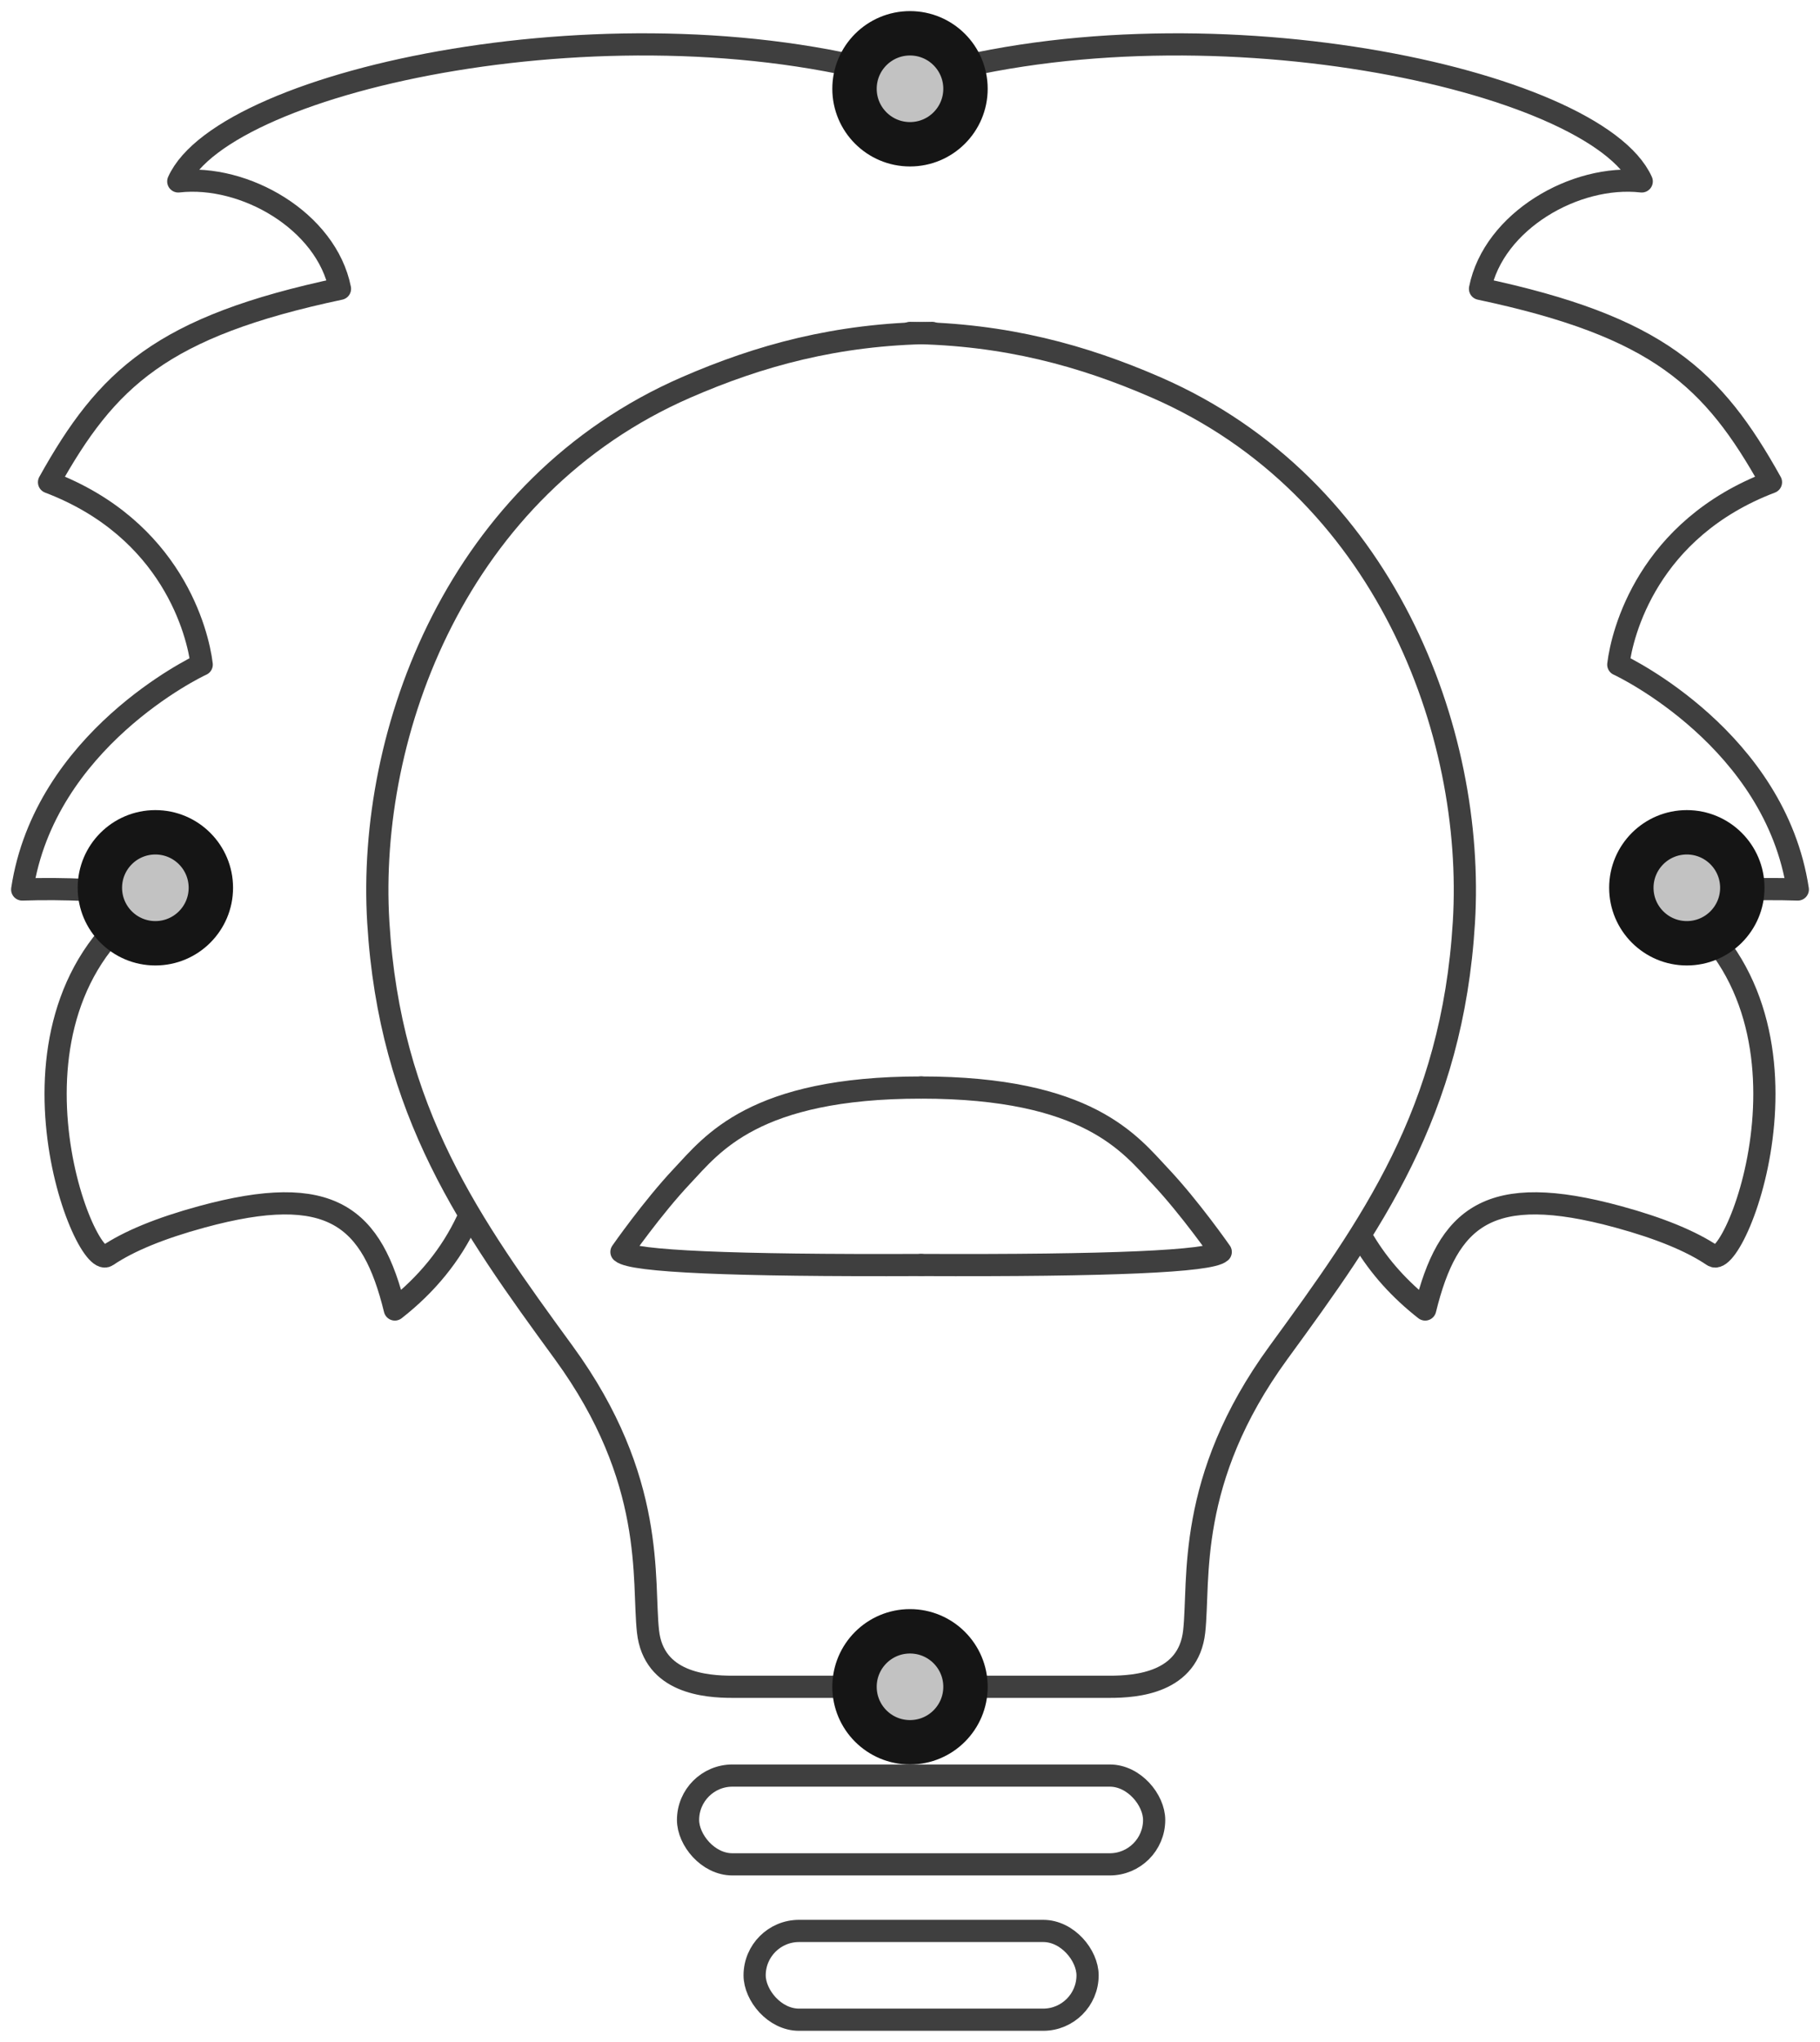 <?xml version="1.0" encoding="UTF-8"?>
<svg width="82px" height="92px" viewBox="0 0 82 92" version="1.1" xmlns="http://www.w3.org/2000/svg" xmlns:xlink="http://www.w3.org/1999/xlink">
    <!-- Generator: Sketch 47.1 (45422) - http://www.bohemiancoding.com/sketch -->
    <title>ingenuity-einstein-light-bulb</title>
    <desc>Created with Sketch.</desc>
    <defs>
        <circle id="path-1" cx="40" cy="75" r="3"></circle>
        <circle id="path-2" cx="6" cy="39" r="3"></circle>
        <circle id="path-3" cx="75" cy="39" r="3"></circle>
        <circle id="path-4" cx="40" cy="3" r="3"></circle>
    </defs>
    <g id="Version-2" stroke="none" stroke-width="1" fill="none" fill-rule="evenodd">
        <g id="full-preview-3" transform="translate(-587, -1046)">
            <g id="ingenuity-einstein-light-bulb" transform="translate(588, 1047)">
                <g id="Group-4" transform="translate(0, 1)" stroke="#3F3F3F" stroke-linecap="round" stroke-linejoin="round">
                    <path d="M60.458,53.93 C61.151,55.083 62.069,56.106 63.211,57 C64.236,52.827 66.058,51.229 71.912,52.827 C73.782,53.337 75.204,53.922 76.178,54.582 C77.238,55.3 81.864,43.379 74.003,38.355 C76.104,38.106 78.103,38.014 80,38.077 C78.983,31.353 72.174,28.057 71.912,27.944 C72.083,26.525 73.24,21.84 78.791,19.727 C76.181,15.043 73.722,12.716 65.682,11.012 C66.289,7.965 69.971,5.835 72.968,6.174 C70.891,1.546 52.886,-2.304 40,1.629" id="Path-15-Copy-4"></path>
                    <path d="M19.954,52.988 C20.681,54.532 21.766,55.87 23.211,57 C24.236,52.827 26.058,51.229 31.912,52.827 C33.782,53.337 35.204,53.922 36.178,54.582 C37.238,55.3 41.864,43.379 34.003,38.355 C36.104,38.106 38.103,38.014 40,38.077 C38.983,31.353 32.174,28.057 31.912,27.944 C32.083,26.525 33.24,21.84 38.791,19.727 C36.181,15.043 33.722,12.716 25.682,11.012 C26.289,7.965 29.971,5.835 32.968,6.174 C30.891,1.546 12.886,-2.304 0,1.629" id="Path-15-Copy-5" transform="translate(20, 28.5) scale(-1, 1) translate(-20, -28.5) "></path>
                    <path d="M40.109,74 C45.229,74 48.193,74 48.999,74 C50.209,74 52.548,73.821 52.804,71.509 C53.06,69.196 52.41,64.689 56.6,58.943 C60.791,53.197 64.438,48.128 64.956,39.553 C65.475,30.977 61.391,19.936 51.073,15.449 C47.807,14.029 44.315,13.054 40,13" id="Path-18"></path>
                    <path d="M16.109,74 C21.229,74 24.193,74 24.999,74 C26.209,74 28.548,73.821 28.804,71.509 C29.06,69.196 28.41,64.689 32.6,58.943 C36.791,53.197 40.438,48.128 40.956,39.553 C41.475,30.977 37.391,19.936 27.073,15.449 C23.807,14.029 20.315,13.054 16,13" id="Path-18-Copy" transform="translate(28.5, 43.5) scale(-1, 1) translate(-28.5, -43.5) "></path>
                </g>
                <g id="Oval-Copy-469" transform="translate(40, 75) rotate(-90) translate(-40, -75) ">
                    <use fill="#C2C2C2" fill-rule="evenodd" xlink:href="#path-1"></use>
                    <circle stroke="#151515" stroke-width="1.5" cx="40" cy="75" r="2.25"></circle>
                    <use stroke="#151515" stroke-width="1" xlink:href="#path-1"></use>
                </g>
                <g id="Oval-Copy-474" transform="translate(6, 39) rotate(-90) translate(-6, -39) ">
                    <use fill="#C2C2C2" fill-rule="evenodd" xlink:href="#path-2"></use>
                    <circle stroke="#151515" stroke-width="1.5" cx="6" cy="39" r="2.25"></circle>
                    <use stroke="#151515" stroke-width="1" xlink:href="#path-2"></use>
                </g>
                <g id="Oval-Copy-476" transform="translate(75, 39) rotate(-90) translate(-75, -39) ">
                    <use fill="#C2C2C2" fill-rule="evenodd" xlink:href="#path-3"></use>
                    <circle stroke="#151515" stroke-width="1.5" cx="75" cy="39" r="2.25"></circle>
                    <use stroke="#151515" stroke-width="1" xlink:href="#path-3"></use>
                </g>
                <g id="Oval-Copy-475" transform="translate(40, 3) rotate(-90) translate(-40, -3) ">
                    <use fill="#C2C2C2" fill-rule="evenodd" xlink:href="#path-4"></use>
                    <circle stroke="#151515" stroke-width="1.5" cx="40" cy="3" r="2.25"></circle>
                    <use stroke="#151515" stroke-width="1" xlink:href="#path-4"></use>
                </g>
                <rect id="Rectangle" stroke="#3F3F3F" stroke-linecap="round" stroke-linejoin="round" x="30" y="79" width="21" height="4" rx="2"></rect>
                <rect id="Rectangle-Copy" stroke="#3F3F3F" stroke-linecap="round" stroke-linejoin="round" x="33" y="86" width="15" height="4" rx="2"></rect>
                <g id="Group-3" transform="translate(27, 48)" stroke="#3F3F3F" stroke-linecap="round" stroke-linejoin="round">
                    <path d="M13.5,7.996 C22.013,8.031 26.513,7.835 27,7.407 C27,7.407 25.612,5.414 24.266,3.986 C22.92,2.558 21.039,0 13.5,0" id="Path-17"></path>
                    <path d="M0,7.996 C8.513,8.031 13.013,7.835 13.5,7.407 C13.5,7.407 12.112,5.414 10.766,3.986 C9.42,2.558 7.539,0 0,0" id="Path-17-Copy" transform="translate(6.75, 4) scale(-1, 1) translate(-6.75, -4) "></path>
                </g>
            </g>
        </g>
    </g>
</svg>